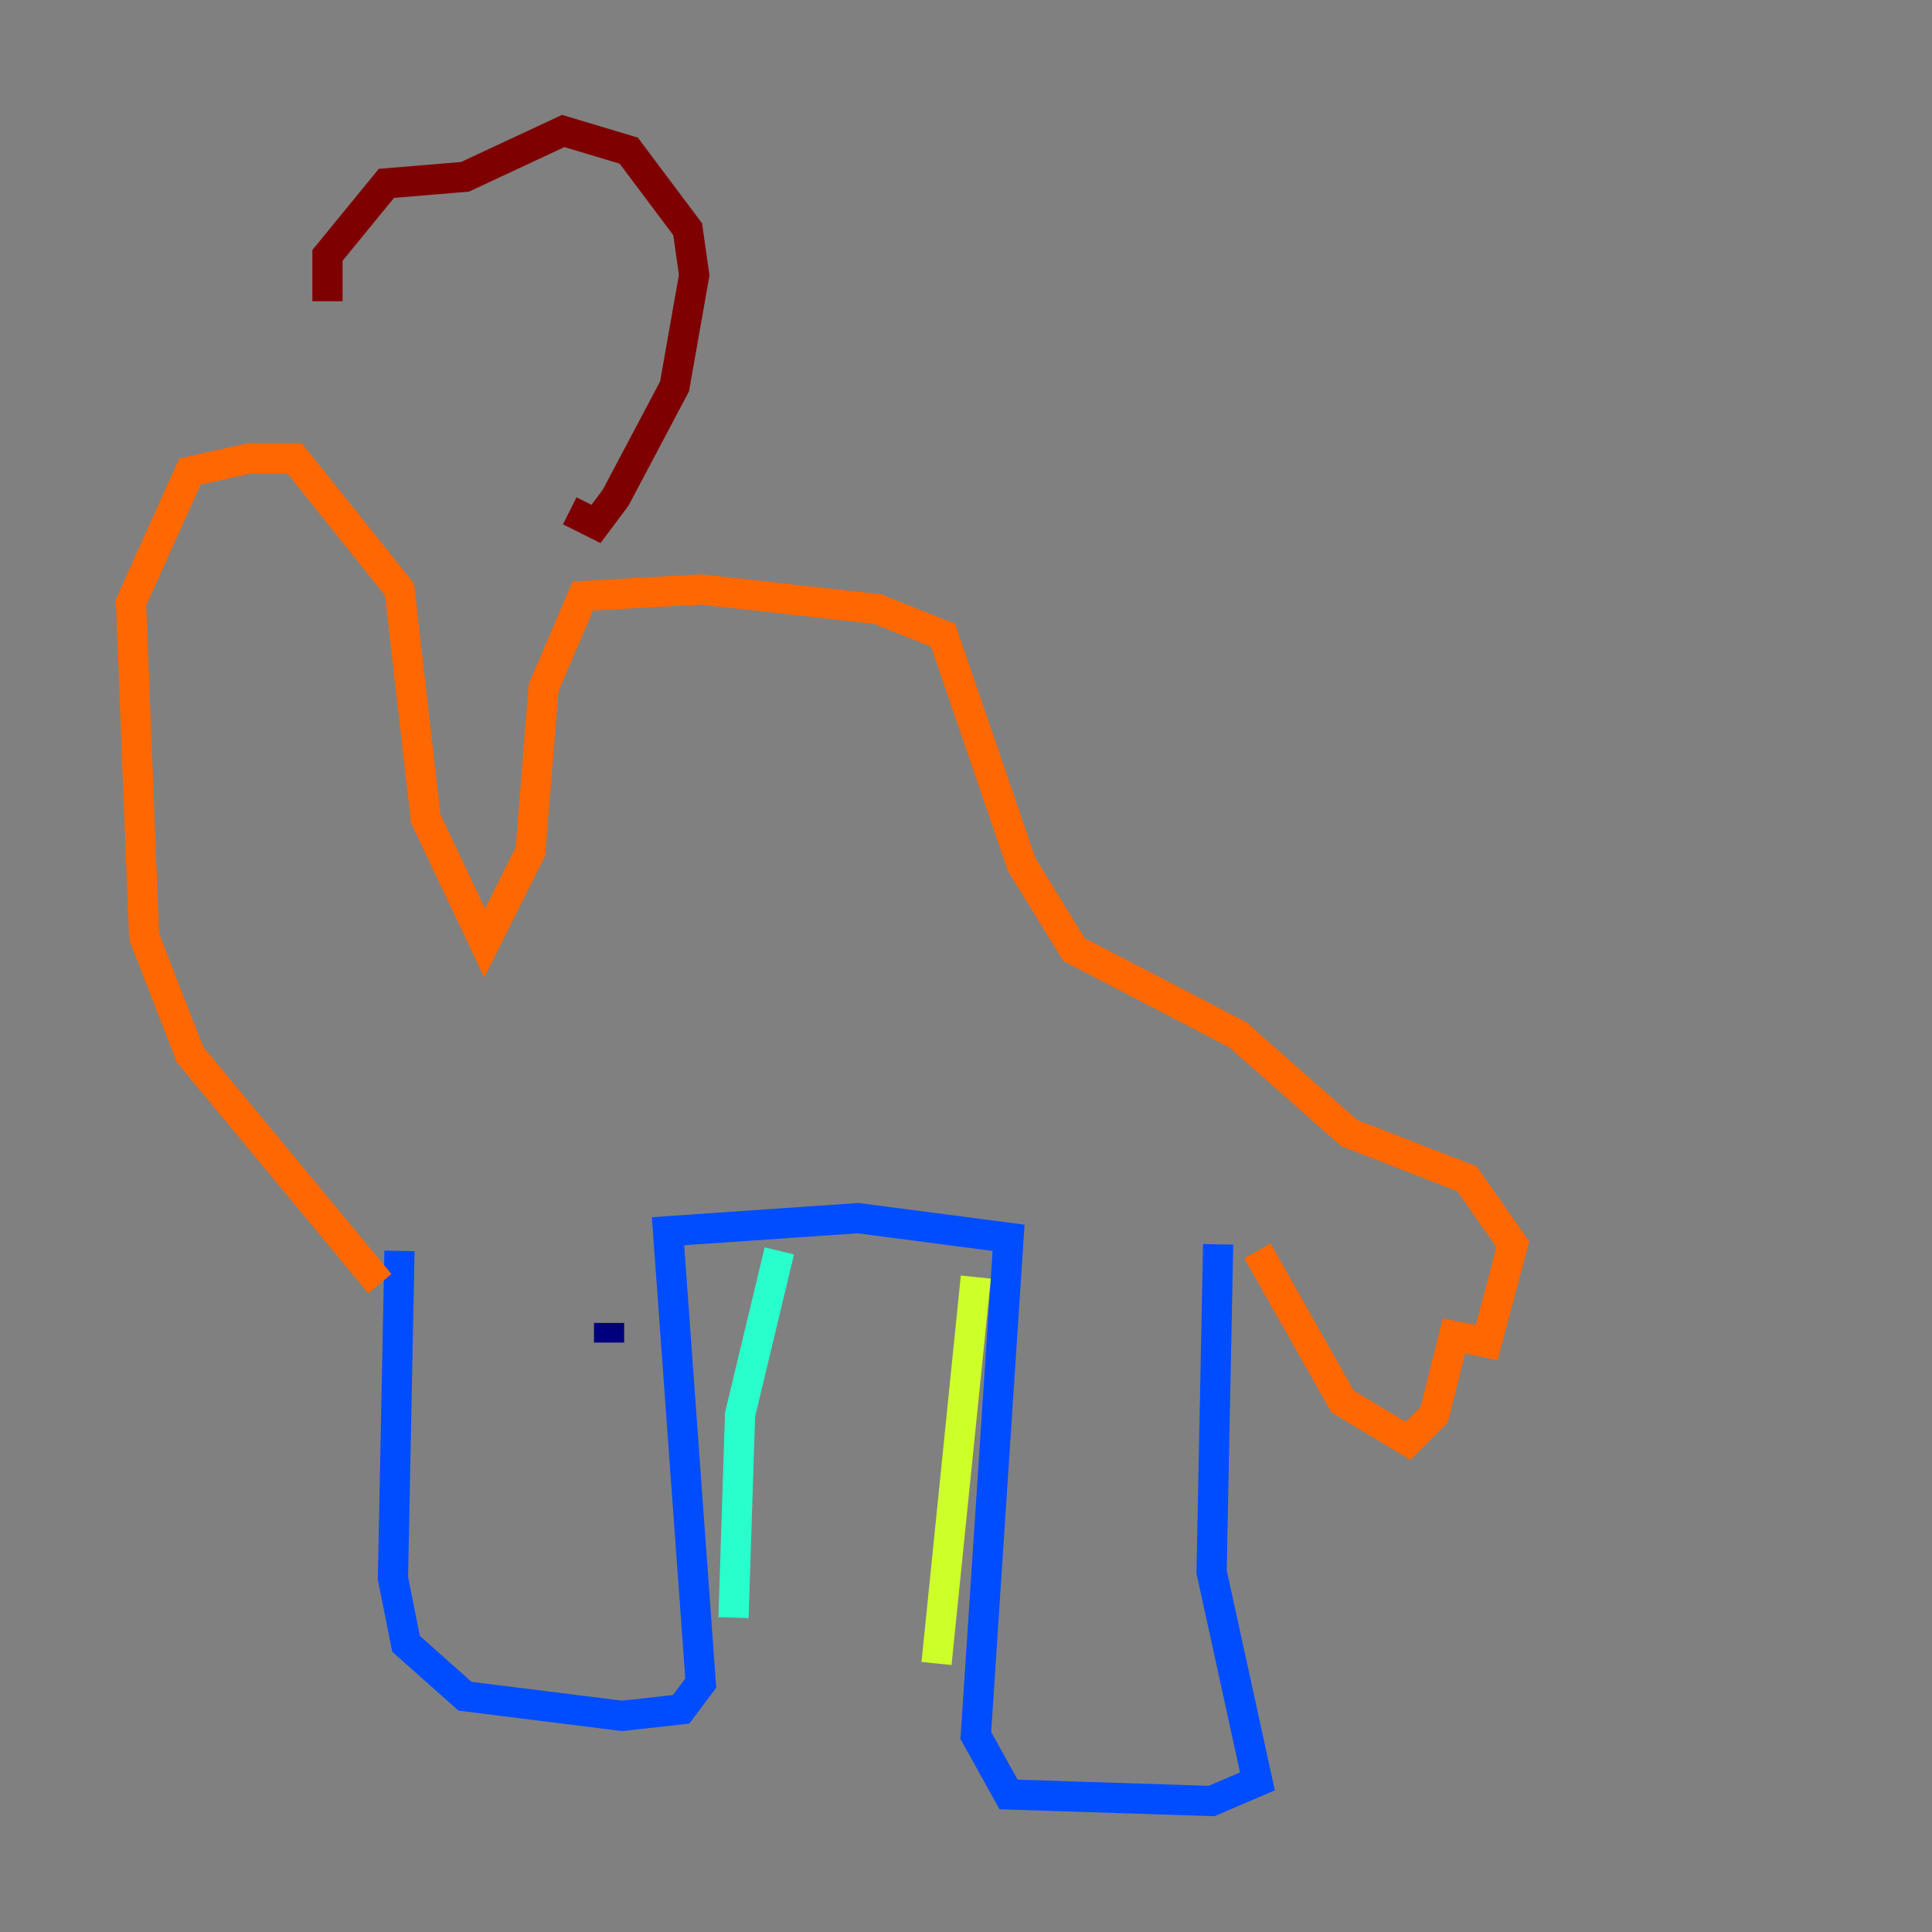 <?xml version="1.0" encoding="utf-8" ?>
<svg baseProfile="tiny" height="128" version="1.2" viewBox="0,0,128,128" width="128" xmlns="http://www.w3.org/2000/svg" xmlns:ev="http://www.w3.org/2001/xml-events" xmlns:xlink="http://www.w3.org/1999/xlink"><rect x="0" y="0" width="128" height="128" fill="#808080" stroke="none"/><defs /><polyline fill="none" points="40.352,87.647 40.352,88.949" stroke="#00007f" stroke-width="2" /><polyline fill="none" points="80.705,82.441 80.271,104.136 83.308,118.02 80.271,119.322 66.82,118.888 64.651,114.983 66.82,82.007 56.841,80.705 44.258,81.573 46.427,111.512 45.125,113.248 41.22,113.681 30.807,112.38 26.902,108.909 26.034,104.57 26.468,82.875" stroke="#004cff" stroke-width="2" /><polyline fill="none" points="51.634,82.875 49.031,93.722 48.597,107.173" stroke="#29ffcd" stroke-width="2" /><polyline fill="none" points="64.651,84.61 62.047,110.21" stroke="#cdff29" stroke-width="2" /><polyline fill="none" points="83.308,82.875 88.949,92.854 93.288,95.458 95.024,93.722 96.325,88.515 98.495,88.949 100.231,82.441 97.193,78.102 89.383,75.064 82.007,68.556 71.159,62.915 67.688,57.275 62.481,42.088 58.142,40.352 46.427,39.051 38.617,39.485 36.014,45.559 35.146,56.407 32.108,62.481 28.203,54.237 26.468,39.051 19.525,30.373 16.488,30.373 12.583,31.241 8.678,39.919 9.546,62.047 12.583,69.858 25.166,85.044" stroke="#ff6700" stroke-width="2" /><polyline fill="none" points="21.695,19.959 21.695,16.922 25.6,12.149 30.807,11.715 37.315,8.678 41.654,9.98 45.559,15.186 45.993,18.224 44.691,25.6 40.786,32.976 39.485,34.712 37.749,33.844" stroke="#7f0000" stroke-width="2" /></svg>